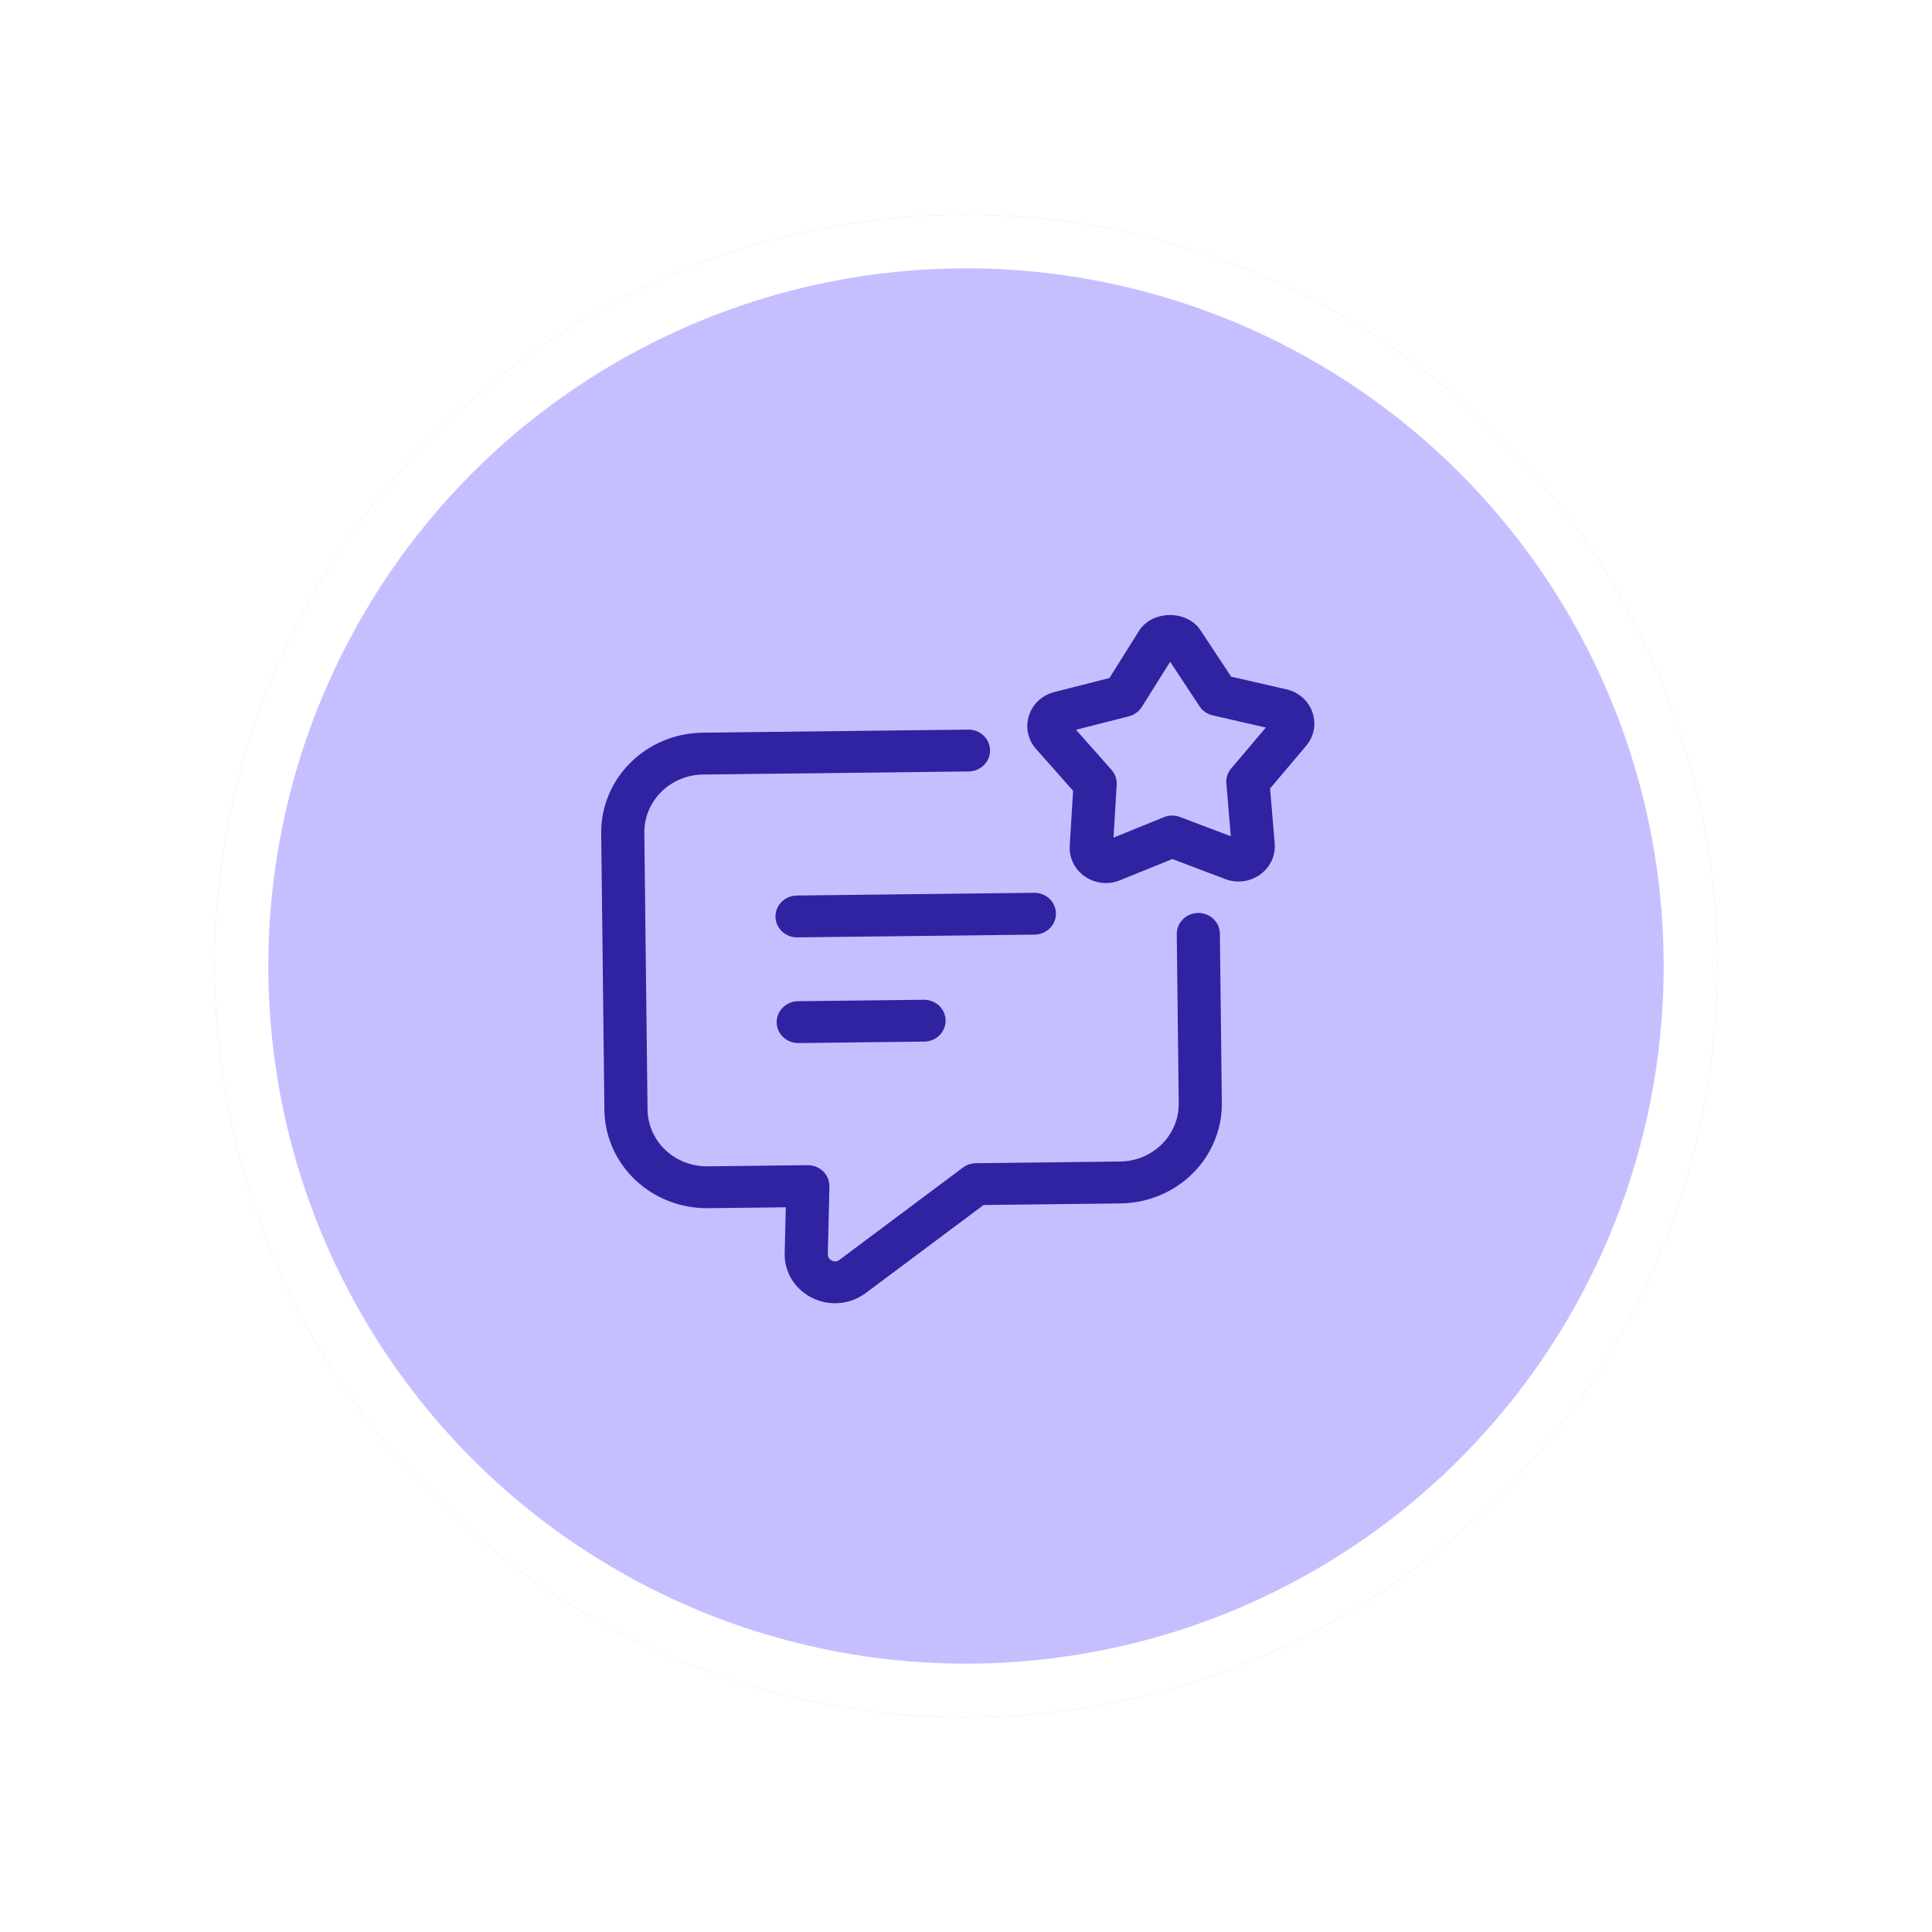 <svg width="108" height="108" viewBox="0 0 108 108" fill="none" xmlns="http://www.w3.org/2000/svg">
<g filter="url(#filter0_d_0_1)">
<circle cx="54" cy="54" r="42" fill="#C6BFFF"/>
<circle cx="54" cy="54" r="40.5" stroke="white" stroke-width="3"/>
</g>
<path d="M59.028 51.062C59.024 50.752 58.893 50.456 58.665 50.239C58.436 50.023 58.128 49.903 57.808 49.907L44.543 50.06C44.223 50.064 43.917 50.191 43.694 50.413C43.47 50.635 43.347 50.934 43.35 51.244C43.354 51.554 43.484 51.85 43.713 52.067C43.942 52.284 44.25 52.404 44.57 52.4L57.835 52.246C57.993 52.245 58.15 52.212 58.295 52.152C58.441 52.092 58.573 52.004 58.684 51.894C58.794 51.784 58.882 51.654 58.941 51.511C59 51.369 59.029 51.216 59.028 51.062ZM44.608 55.968C44.288 55.972 43.983 56.099 43.76 56.321C43.536 56.542 43.412 56.842 43.416 57.152C43.419 57.462 43.55 57.758 43.779 57.975C44.007 58.192 44.316 58.311 44.635 58.308L51.669 58.226C51.989 58.223 52.294 58.096 52.517 57.874C52.741 57.652 52.865 57.353 52.861 57.042C52.858 56.732 52.727 56.436 52.498 56.219C52.27 56.003 51.962 55.883 51.642 55.887L44.608 55.968Z" fill="#3023A2"/>
<path d="M66.974 51.035C66.654 51.039 66.349 51.166 66.125 51.388C65.902 51.61 65.778 51.909 65.782 52.219L65.891 61.681C65.9 62.532 65.561 63.352 64.947 63.961C64.334 64.57 63.496 64.918 62.619 64.929L54.552 65.023C54.291 65.026 54.037 65.111 53.83 65.266L46.924 70.428C46.865 70.475 46.793 70.504 46.717 70.51C46.641 70.517 46.565 70.501 46.498 70.464C46.43 70.433 46.372 70.384 46.333 70.321C46.293 70.259 46.273 70.187 46.276 70.113L46.366 66.329C46.369 66.172 46.34 66.016 46.281 65.871C46.221 65.725 46.131 65.593 46.018 65.481C45.904 65.37 45.768 65.281 45.619 65.221C45.469 65.162 45.309 65.132 45.147 65.133L39.545 65.198C38.668 65.207 37.822 64.879 37.195 64.284C36.567 63.689 36.209 62.877 36.198 62.026L36.019 46.557C36.009 45.705 36.347 44.883 36.961 44.271C37.574 43.66 38.413 43.309 39.292 43.297L54.151 43.125C54.471 43.121 54.777 42.994 55 42.772C55.224 42.55 55.347 42.251 55.344 41.941C55.34 41.631 55.21 41.335 54.981 41.118C54.752 40.901 54.444 40.781 54.124 40.785L39.264 40.957C37.746 40.978 36.297 41.583 35.237 42.638C34.176 43.694 33.59 45.114 33.607 46.587L33.786 62.053C33.805 63.525 34.425 64.929 35.51 65.957C36.594 66.986 38.055 67.554 39.572 67.539L43.926 67.489L43.864 70.066C43.852 70.581 43.991 71.088 44.264 71.529C44.538 71.97 44.935 72.326 45.41 72.556C45.815 72.755 46.263 72.857 46.716 72.853C47.31 72.846 47.896 72.653 48.393 72.284L54.981 67.361L62.645 67.272C64.162 67.252 65.609 66.65 66.67 65.597C67.73 64.543 68.317 63.126 68.302 61.654L68.192 52.192C68.191 52.039 68.158 51.887 68.096 51.745C68.034 51.604 67.944 51.476 67.831 51.368C67.718 51.261 67.584 51.176 67.437 51.119C67.29 51.062 67.133 51.033 66.974 51.035Z" fill="#3023A2"/>
<path d="M73.365 39.817C73.256 39.5 73.065 39.216 72.811 38.992C72.556 38.767 72.247 38.609 71.912 38.534L68.821 37.825L67.108 35.231C66.348 34.078 64.4 34.103 63.669 35.271L62.016 37.903L58.943 38.684C58.262 38.855 57.729 39.348 57.52 40C57.31 40.653 57.458 41.352 57.917 41.87L59.986 44.205L59.799 47.28C59.778 47.613 59.845 47.946 59.994 48.247C60.143 48.548 60.369 48.807 60.65 48.999C60.93 49.193 61.257 49.314 61.599 49.351C61.941 49.387 62.288 49.339 62.605 49.209L65.537 48.021L68.494 49.141C69.15 49.391 69.877 49.294 70.444 48.887C71.008 48.479 71.312 47.829 71.256 47.147L70.998 44.077L73.013 41.694C73.458 41.166 73.591 40.464 73.365 39.817ZM68.823 42.959C68.624 43.195 68.528 43.496 68.554 43.798L68.803 46.747L65.963 45.671C65.672 45.56 65.348 45.564 65.059 45.681L62.246 46.823L62.425 43.87C62.443 43.566 62.34 43.268 62.137 43.037L60.15 40.795L63.101 40.045C63.403 39.968 63.662 39.78 63.825 39.522L65.412 36.995L67.057 39.484C67.226 39.74 67.489 39.921 67.793 39.99L70.76 40.672L68.823 42.959Z" fill="#3023A2"/>
<defs>
<filter id="filter0_d_0_1" x="0" y="0" width="108" height="108" filterUnits="userSpaceOnUse" color-interpolation-filters="sRGB">
<feFlood flood-opacity="0" result="BackgroundImageFix"/>
<feColorMatrix in="SourceAlpha" type="matrix" values="0 0 0 0 0 0 0 0 0 0 0 0 0 0 0 0 0 0 127 0" result="hardAlpha"/>
<feMorphology radius="3" operator="erode" in="SourceAlpha" result="effect1_dropShadow_0_1"/>
<feOffset/>
<feGaussianBlur stdDeviation="7.5"/>
<feComposite in2="hardAlpha" operator="out"/>
<feColorMatrix type="matrix" values="0 0 0 0 0 0 0 0 0 0 0 0 0 0 0 0 0 0 0.25 0"/>
<feBlend mode="normal" in2="BackgroundImageFix" result="effect1_dropShadow_0_1"/>
<feBlend mode="normal" in="SourceGraphic" in2="effect1_dropShadow_0_1" result="shape"/>
</filter>
</defs>
</svg>

